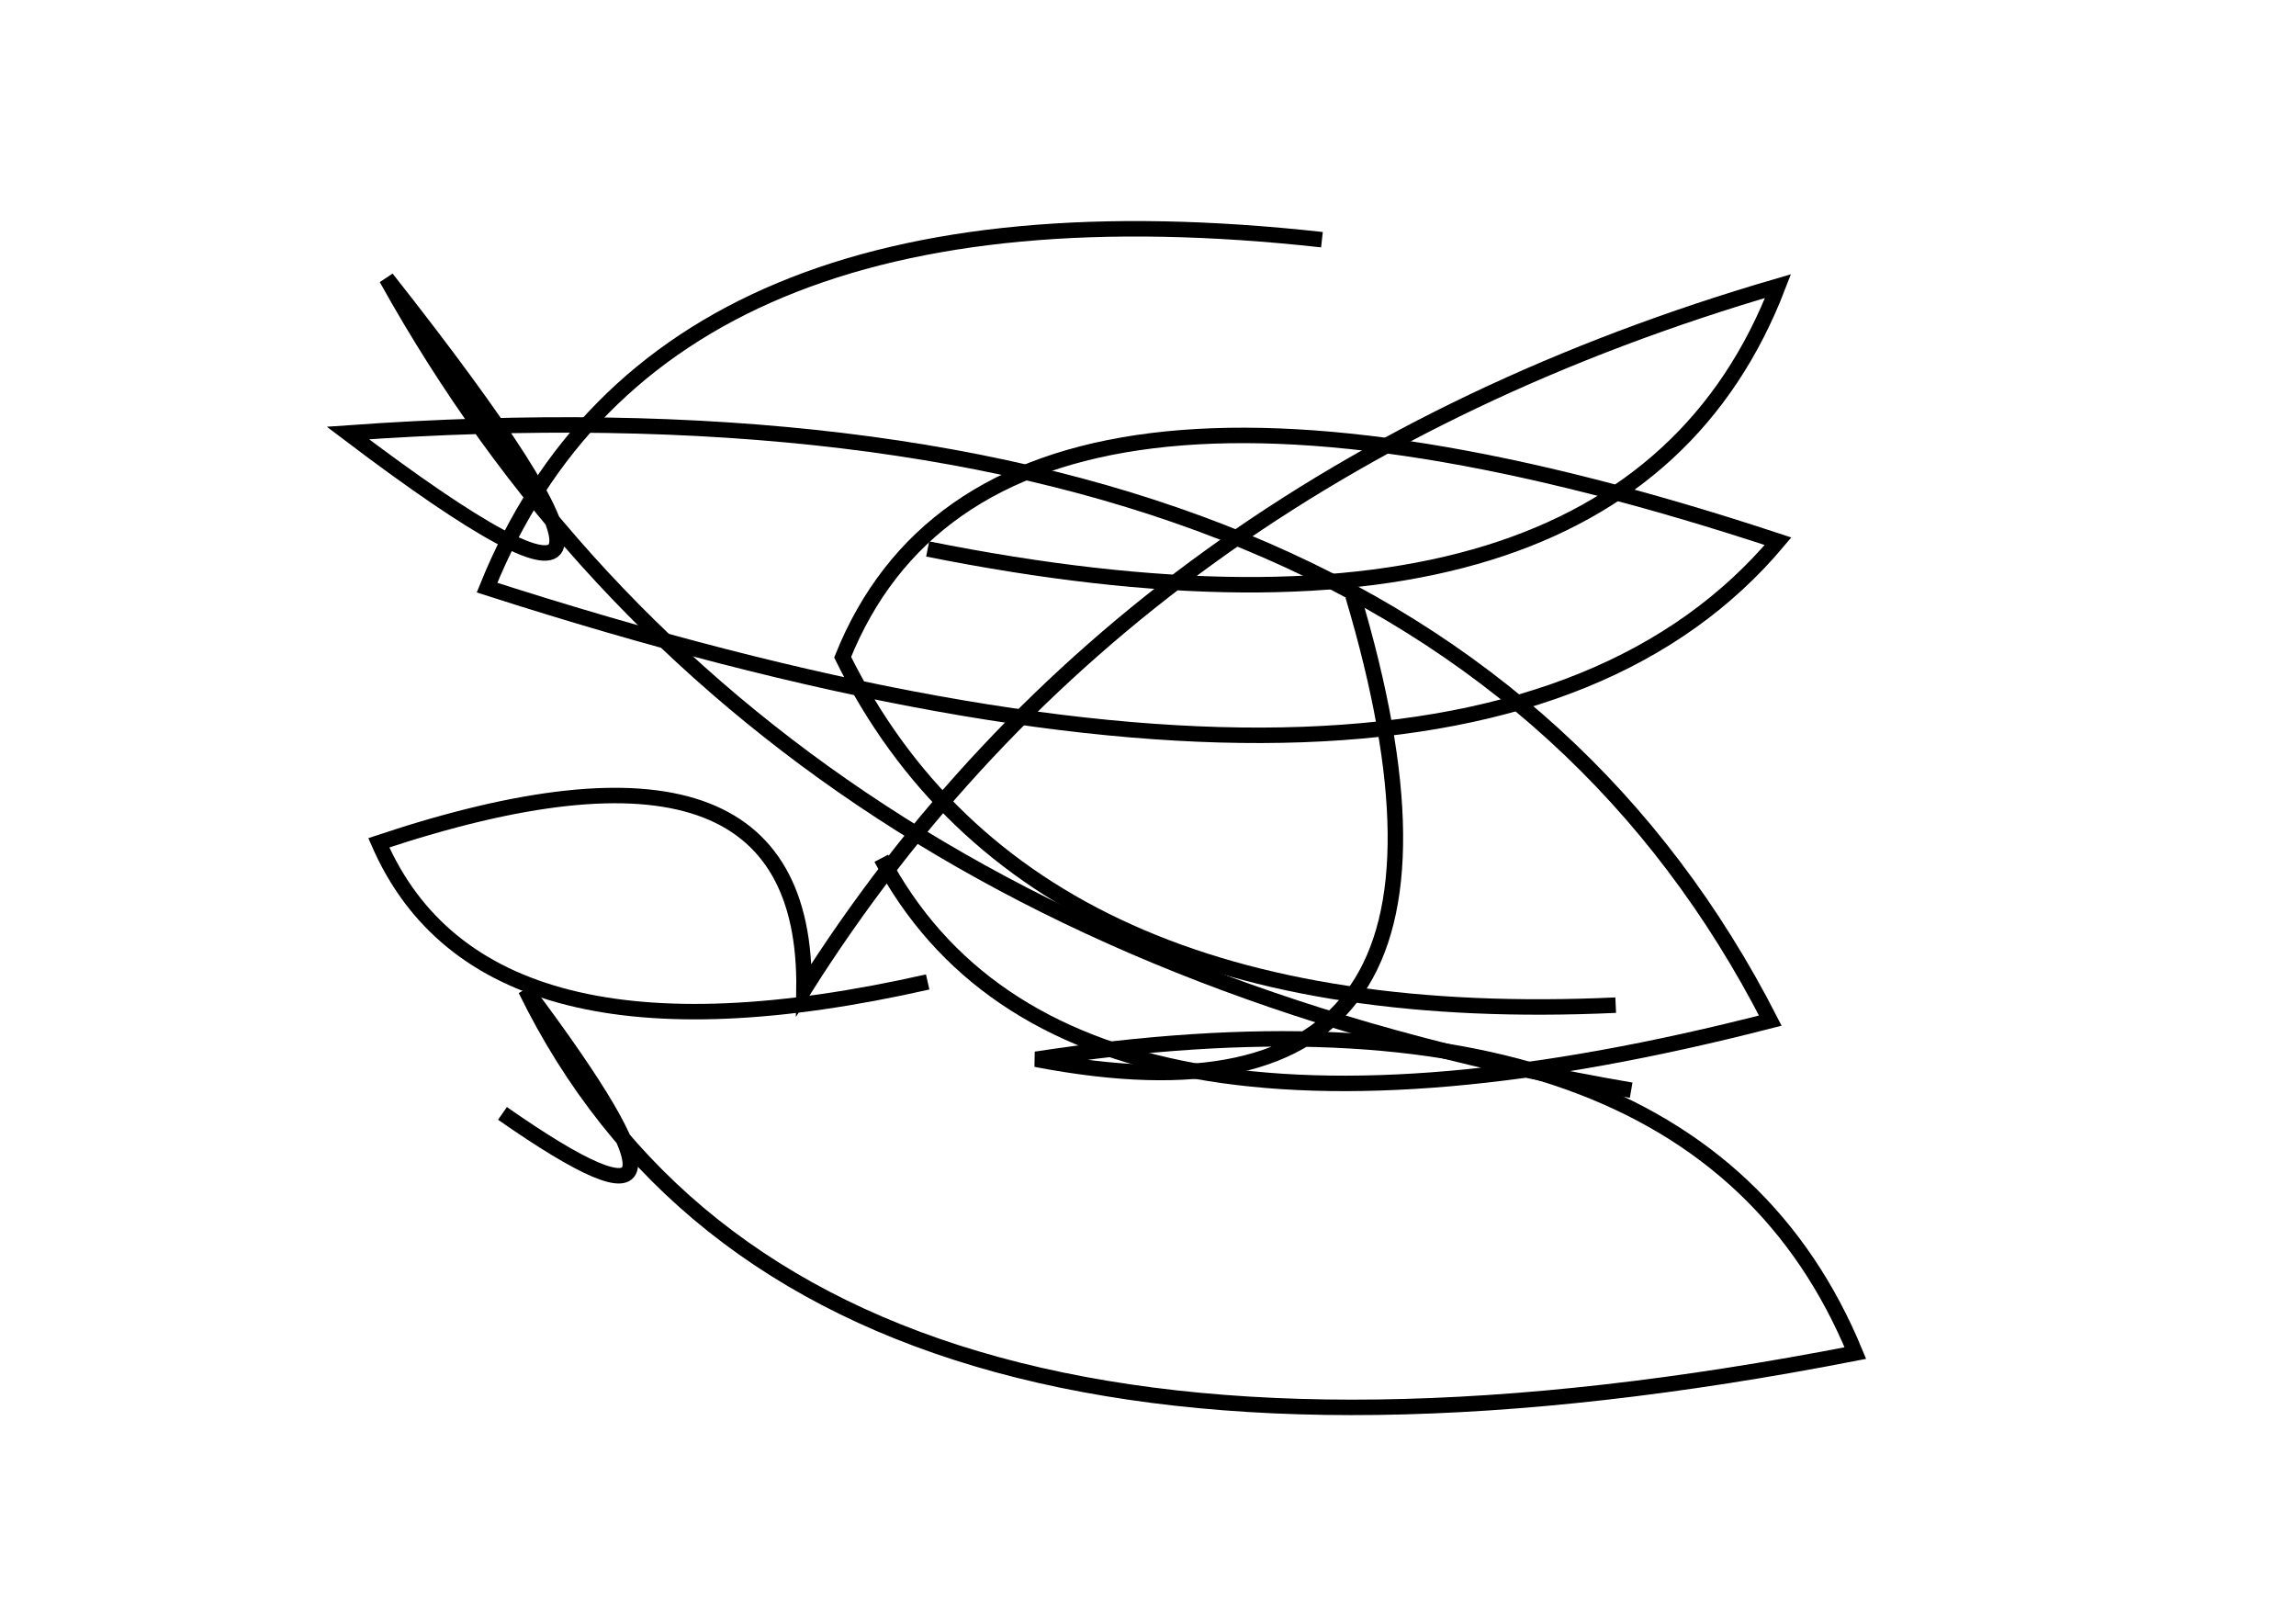 <?xml version="1.0" encoding="utf-8" ?>
<svg baseProfile="full" height="210mm" version="1.1" viewBox="0 0 297 210" width="297mm" xmlns="http://www.w3.org/2000/svg" xmlns:ev="http://www.w3.org/2001/xml-events" xmlns:xlink="http://www.w3.org/1999/xlink"><defs /><g transform="translate(43,30)"><path d="M 77,41 Q 167.0,59.0 187,7 Q 103.0,31.5 61,98 Q 61.5,60.5 6,79 Q 19.5,110.0 77,97" fill="none" stroke="black" stroke-width="2" /><path d="M 128,1 Q 42.0,-8.5 20,46 Q 147.5,87.0 187,40 Q 85.5,6.5 66,55 Q 90.0,103.5 166,100" fill="none" stroke="black" stroke-width="2" /><path d="M 71,81 Q 94.5,125.5 186,102 Q 142.0,16.0 2,26 Q 53.5,65.0 7,6 Q 54.5,91.5 168,111" fill="none" stroke="black" stroke-width="2" /><path d="M 22,114 Q 53.5,136.0 25,98 Q 61.0,171.5 197,145 Q 176.0,94.0 91,107 Q 153.5,119.0 132,47" fill="none" stroke="black" stroke-width="2" /></g></svg>